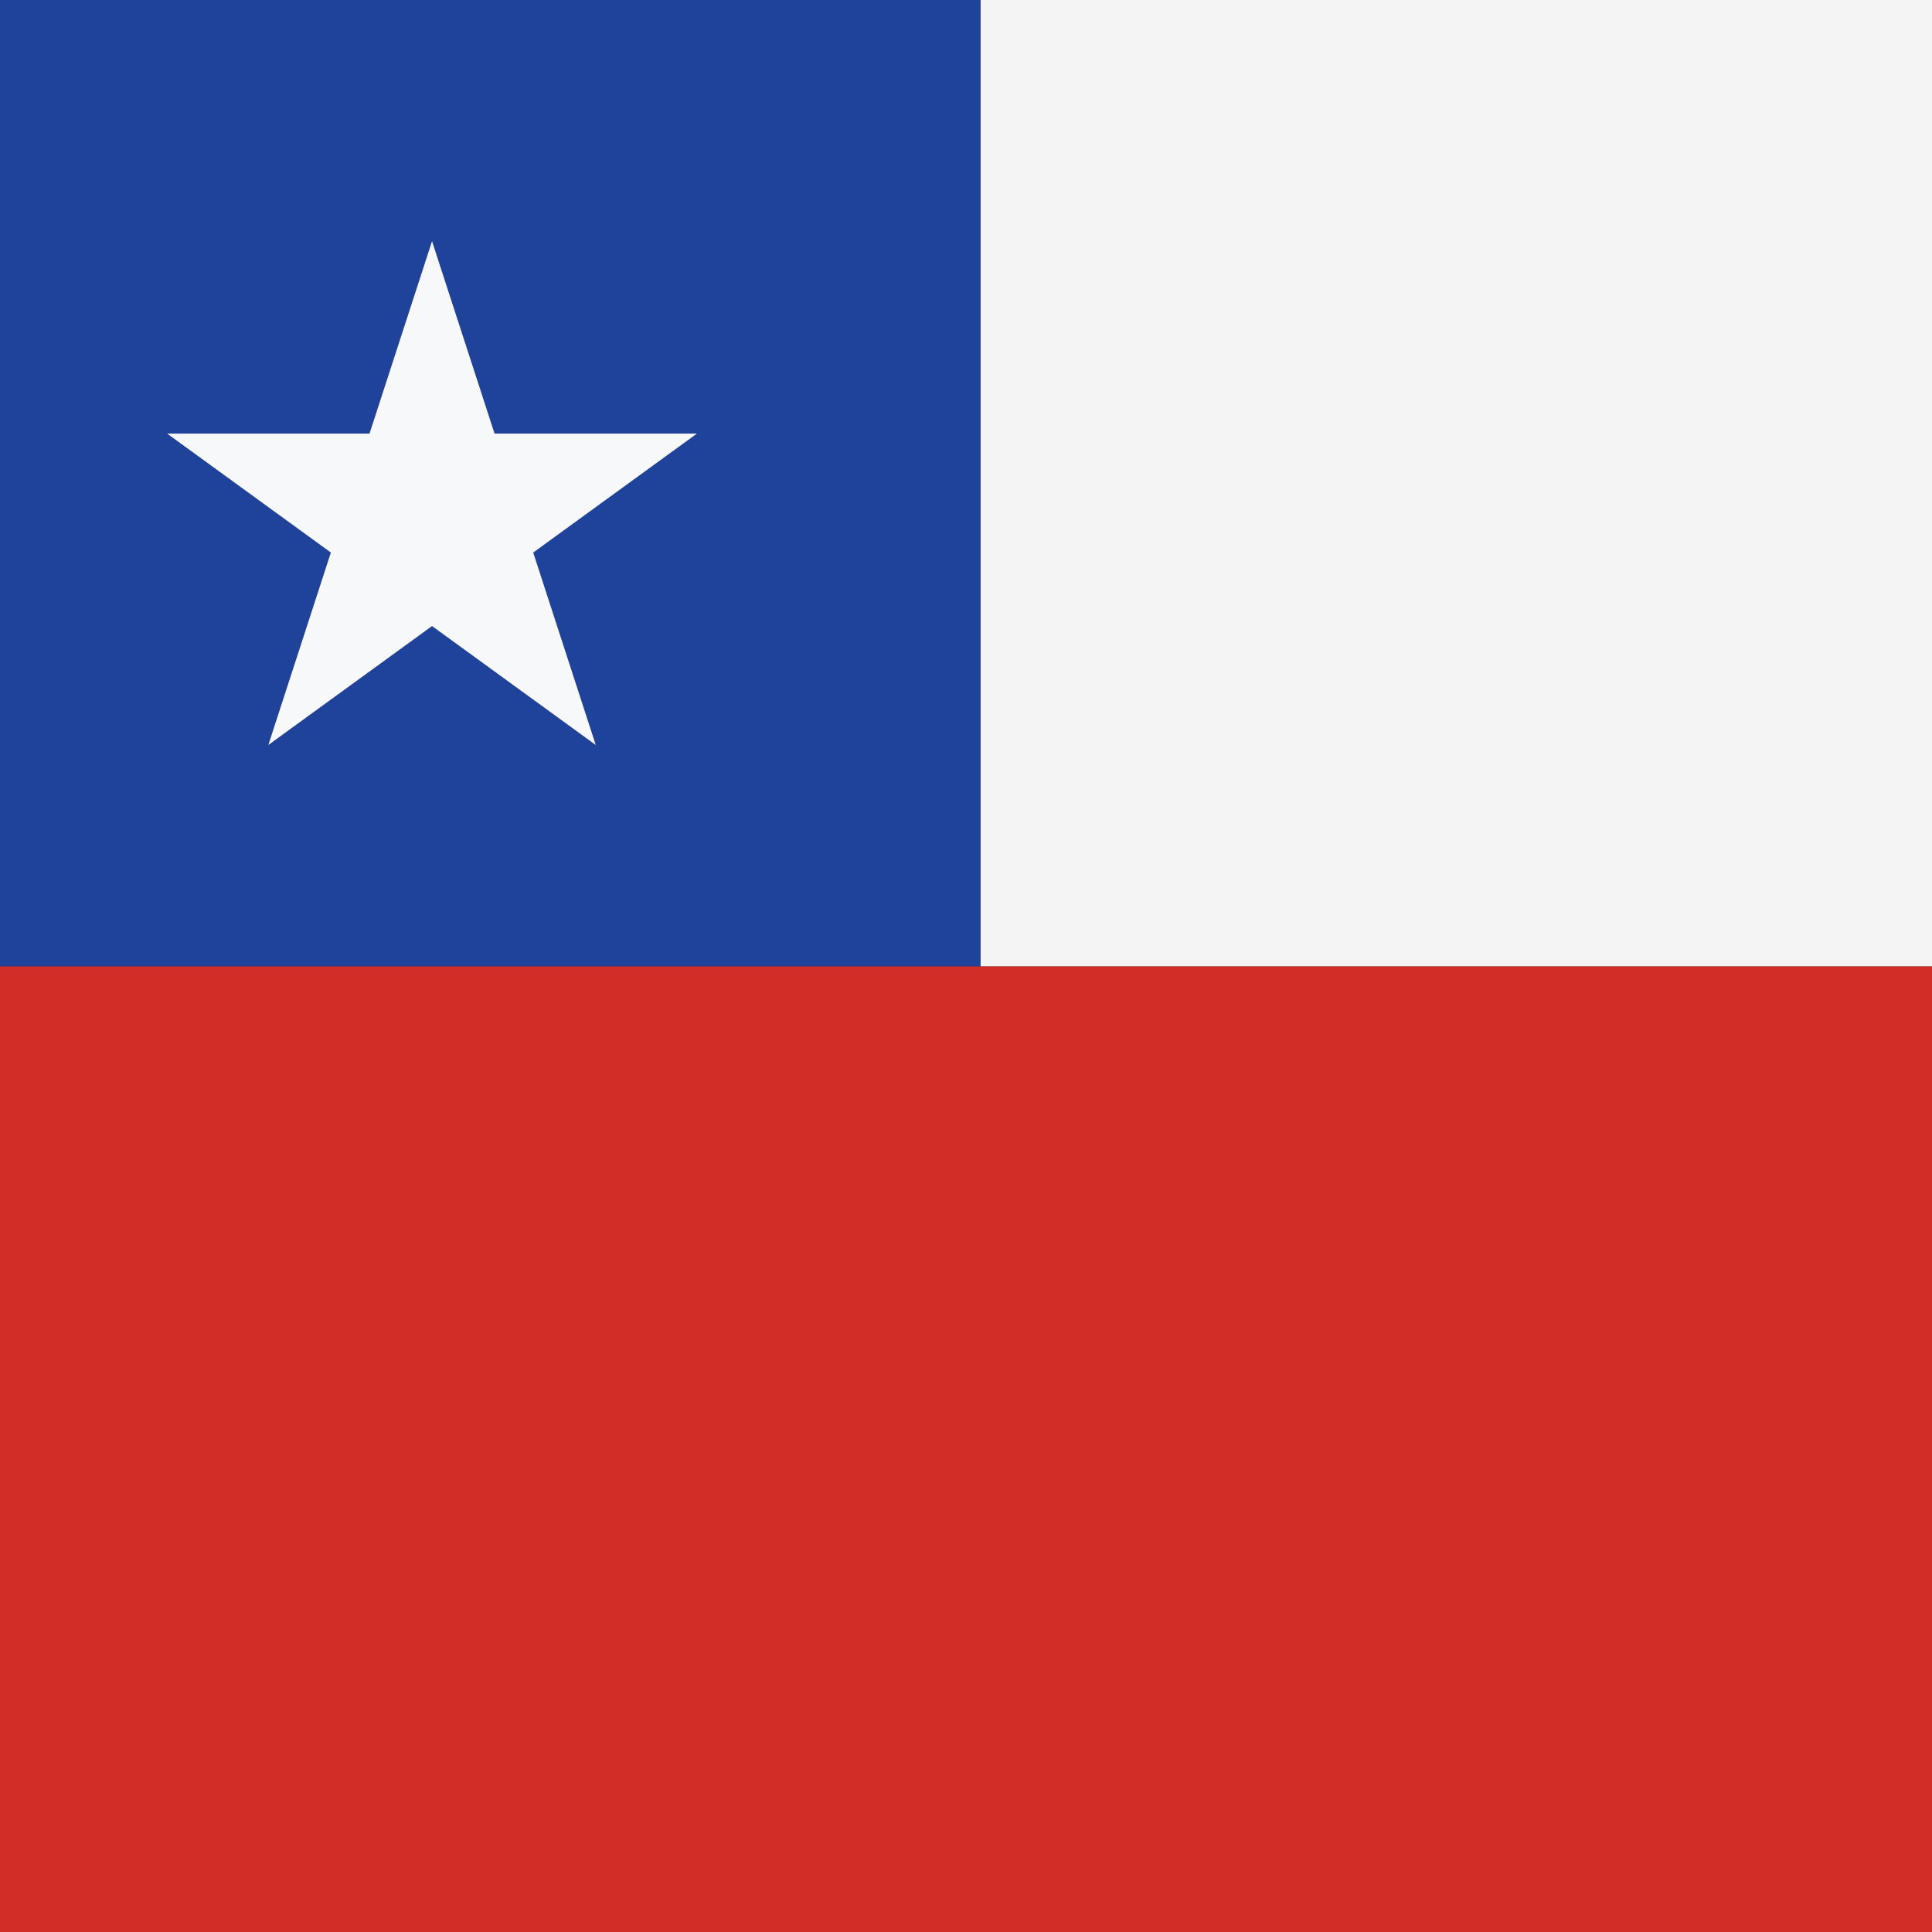 <svg width="500" height="500" viewBox="0 0 500 500" fill="none" xmlns="http://www.w3.org/2000/svg">
<rect x="0" y="0" width="500" height="500" fill="#333333" stroke="none"/>
<g clip-path="url(#clip0_468_22464)">
<path d="M828.073 0H253.74V250.113H828.073V0Z" fill="#F4F4F4"/>
<path d="M253.74 250.114V0H-28V250.113L253.74 250.114ZM154.179 192.804L111.812 162.022L69.443 192.804L85.627 142.998L43.258 112.216H95.628L111.812 62.41L127.994 112.216H180.364L137.996 142.998L154.179 192.804Z" fill="#1F429A"/>
<path d="M-28 250.114V500H828.074V250.114H253.74H-28Z" fill="#D32D27"/>
<path d="M127.994 112.217L111.811 62.409L95.628 112.217H43.258L85.626 142.998L69.443 192.804L111.811 162.023L154.179 192.804L137.996 142.998L180.363 112.217H127.994Z" fill="#F7F8F9"/>
</g>
<defs>
<clipPath id="clip0_468_22464">
<rect width="500" height="500" fill="white"/>
</clipPath>
</defs>
</svg>
